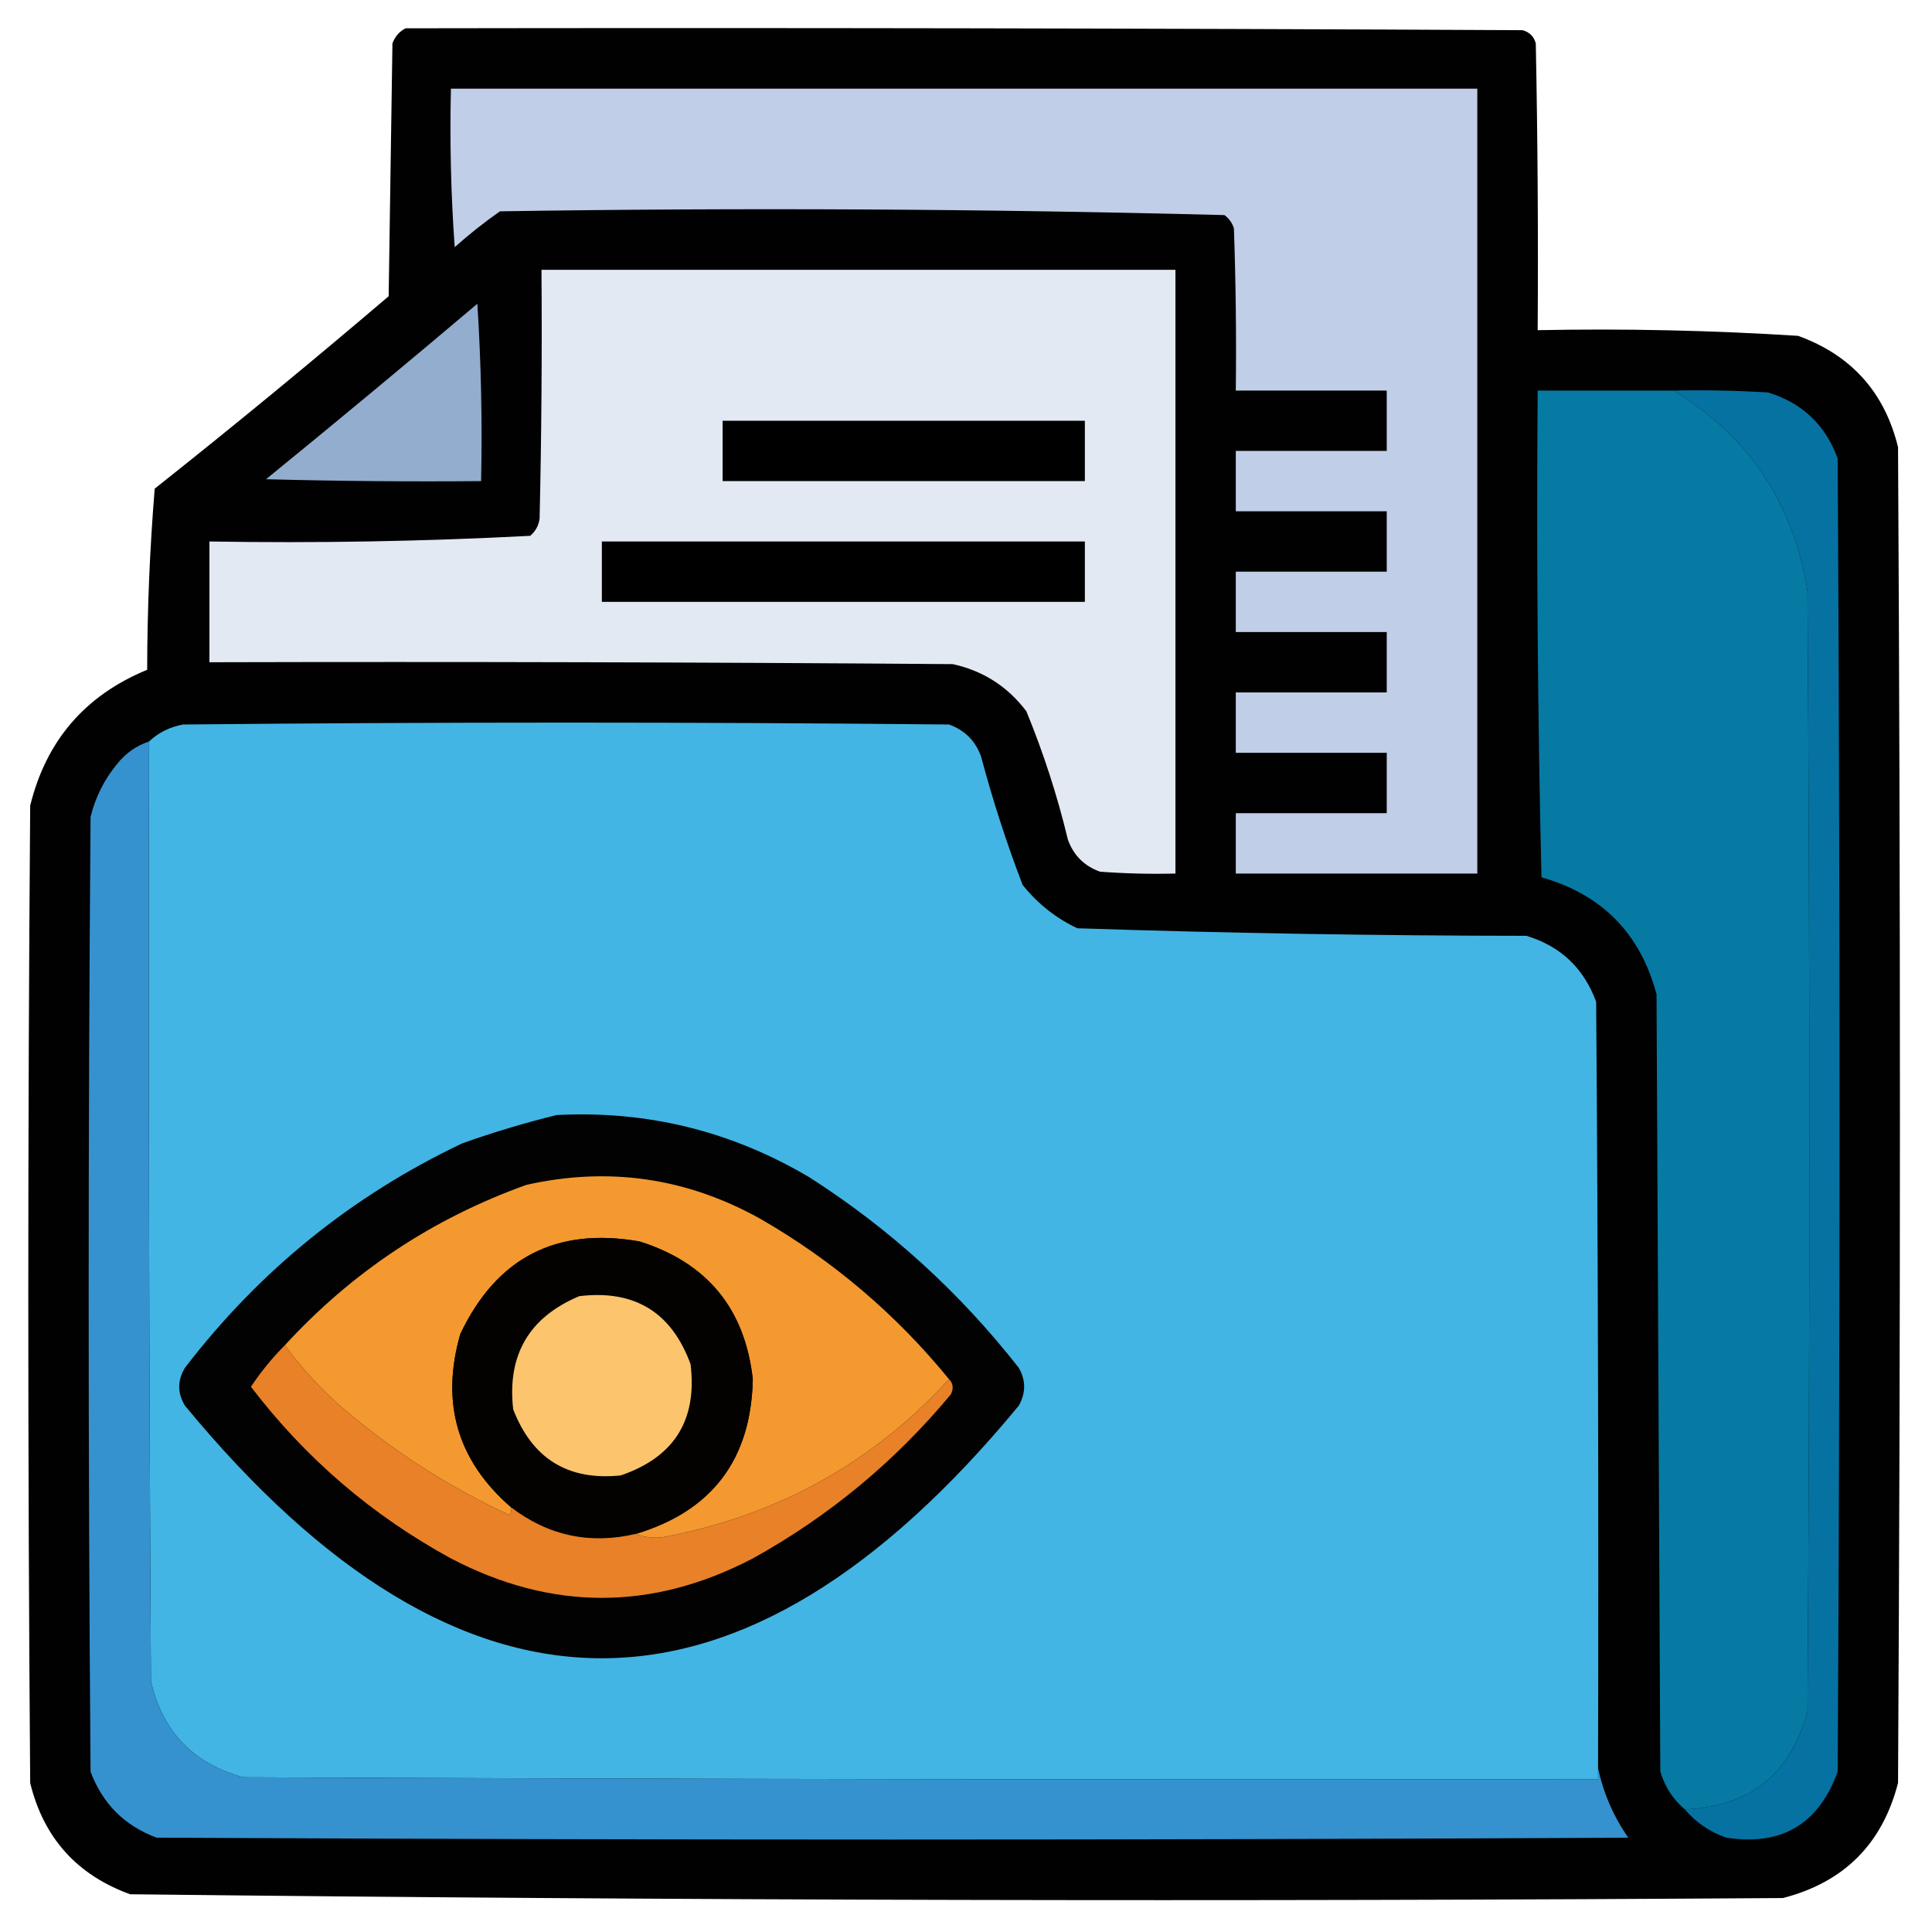 <?xml version="1.0" encoding="UTF-8"?>
<!DOCTYPE svg PUBLIC "-//W3C//DTD SVG 1.1//EN" "http://www.w3.org/Graphics/SVG/1.1/DTD/svg11.dtd">
<svg xmlns="http://www.w3.org/2000/svg" version="1.1" width="512px" height="512px" style="shape-rendering:geometricPrecision; text-rendering:geometricPrecision; image-rendering:optimizeQuality; fill-rule:evenodd; clip-rule:evenodd" xmlns:xlink="http://www.w3.org/1999/xlink">
<g><path style="opacity:0.996" fill="#000000" d="M 107.5,7.5 C 206.167,7.333 304.834,7.5 403.5,8C 405.333,8.5 406.5,9.667 407,11.5C 407.5,36.831 407.667,62.164 407.5,87.5C 430.553,87.042 453.553,87.542 476.5,89C 490.606,94.106 499.44,103.939 503,118.5C 503.667,236.5 503.667,354.5 503,472.5C 498.833,488.667 488.667,498.833 472.5,503C 326.457,503.994 180.457,503.66 34.5,502C 20.394,496.894 11.56,487.061 8,472.5C 7.333,386.167 7.333,299.833 8,213.5C 12.237,196.262 22.571,184.262 39,177.5C 39.03,161.408 39.696,145.408 41,129.5C 61.958,112.878 82.624,95.878 103,78.5C 103.333,56.167 103.667,33.833 104,11.5C 104.69,9.65 105.856,8.316 107.5,7.5 Z"/></g>
<g><path style="opacity:1" fill="#c0cee7" d="M 119.5,23.5 C 210.167,23.5 300.833,23.5 391.5,23.5C 391.5,92.833 391.5,162.167 391.5,231.5C 370.167,231.5 348.833,231.5 327.5,231.5C 327.5,226.167 327.5,220.833 327.5,215.5C 340.833,215.5 354.167,215.5 367.5,215.5C 367.5,210.167 367.5,204.833 367.5,199.5C 354.167,199.5 340.833,199.5 327.5,199.5C 327.5,194.167 327.5,188.833 327.5,183.5C 340.833,183.5 354.167,183.5 367.5,183.5C 367.5,178.167 367.5,172.833 367.5,167.5C 354.167,167.5 340.833,167.5 327.5,167.5C 327.5,162.167 327.5,156.833 327.5,151.5C 340.833,151.5 354.167,151.5 367.5,151.5C 367.5,146.167 367.5,140.833 367.5,135.5C 354.167,135.5 340.833,135.5 327.5,135.5C 327.5,130.167 327.5,124.833 327.5,119.5C 340.833,119.5 354.167,119.5 367.5,119.5C 367.5,114.167 367.5,108.833 367.5,103.5C 354.167,103.5 340.833,103.5 327.5,103.5C 327.667,89.163 327.5,74.829 327,60.5C 326.535,59.069 325.701,57.903 324.5,57C 260.558,55.344 196.558,55.011 132.5,56C 128.318,58.926 124.318,62.093 120.5,65.5C 119.501,51.516 119.167,37.516 119.5,23.5 Z"/></g>
<g><path style="opacity:1" fill="#e3e9f3" d="M 143.5,71.5 C 199.5,71.5 255.5,71.5 311.5,71.5C 311.5,124.833 311.5,178.167 311.5,231.5C 304.825,231.666 298.158,231.5 291.5,231C 287.333,229.5 284.5,226.667 283,222.5C 280.209,210.877 276.543,199.544 272,188.5C 267.038,181.936 260.538,177.769 252.5,176C 186.834,175.5 121.168,175.333 55.5,175.5C 55.5,164.833 55.5,154.167 55.5,143.5C 83.897,143.975 112.23,143.475 140.5,142C 141.893,140.829 142.727,139.329 143,137.5C 143.5,115.503 143.667,93.502 143.5,71.5 Z"/></g>
<g><path style="opacity:1" fill="#93adcf" d="M 126.5,80.5 C 127.496,95.991 127.83,111.658 127.5,127.5C 108.497,127.667 89.497,127.5 70.5,127C 89.357,111.636 108.023,96.136 126.5,80.5 Z"/></g>
<g><path style="opacity:1" fill="#067aa2" d="M 443.5,103.5 C 463.397,115.598 475.23,133.265 479,156.5C 479.667,255.5 479.667,354.5 479,453.5C 474.574,470.134 463.741,478.801 446.5,479.5C 443.379,476.862 441.212,473.528 440,469.5C 439.667,400.833 439.333,332.167 439,263.5C 434.703,247.37 424.536,237.037 408.5,232.5C 407.5,189.505 407.167,146.505 407.5,103.5C 419.5,103.5 431.5,103.5 443.5,103.5 Z"/></g>
<g><path style="opacity:1" fill="#0672a2" d="M 443.5,103.5 C 451.84,103.334 460.173,103.5 468.5,104C 477.573,106.739 483.74,112.573 487,121.5C 487.667,237.5 487.667,353.5 487,469.5C 481.975,483.43 472.141,489.263 457.5,487C 453.107,485.477 449.44,482.977 446.5,479.5C 463.741,478.801 474.574,470.134 479,453.5C 479.667,354.5 479.667,255.5 479,156.5C 475.23,133.265 463.397,115.598 443.5,103.5 Z"/></g>
<g><path style="opacity:1" fill="#000000" d="M 191.5,111.5 C 223.5,111.5 255.5,111.5 287.5,111.5C 287.5,116.833 287.5,122.167 287.5,127.5C 255.5,127.5 223.5,127.5 191.5,127.5C 191.5,122.167 191.5,116.833 191.5,111.5 Z"/></g>
<g><path style="opacity:1" fill="#000000" d="M 159.5,143.5 C 202.167,143.5 244.833,143.5 287.5,143.5C 287.5,148.833 287.5,154.167 287.5,159.5C 244.833,159.5 202.167,159.5 159.5,159.5C 159.5,154.167 159.5,148.833 159.5,143.5 Z"/></g>
<g><path style="opacity:1" fill="#42b5e4" d="M 423.5,468.5 C 423.5,469.5 423.5,470.5 423.5,471.5C 303.833,471.667 184.166,471.5 64.5,471C 51.231,467.398 43.065,458.898 40,445.5C 39.5,362.501 39.333,279.501 39.5,196.5C 41.965,194.163 44.965,192.663 48.5,192C 116.167,191.333 183.833,191.333 251.5,192C 255.667,193.5 258.5,196.333 260,200.5C 263.069,212.041 266.736,223.374 271,234.5C 274.97,239.475 279.803,243.309 285.5,246C 325.128,247.304 364.795,247.971 404.5,248C 413.573,250.739 419.74,256.573 423,265.5C 423.5,333.166 423.667,400.833 423.5,468.5 Z"/></g>
<g><path style="opacity:1" fill="#3592ce" d="M 39.5,196.5 C 39.333,279.501 39.5,362.501 40,445.5C 43.065,458.898 51.231,467.398 64.5,471C 184.166,471.5 303.833,471.667 423.5,471.5C 423.5,470.5 423.5,469.5 423.5,468.5C 424.883,475.124 427.549,481.291 431.5,487C 301.5,487.667 171.5,487.667 41.5,487C 33,483.833 27.167,478 24,469.5C 23.333,385.167 23.333,300.833 24,216.5C 25.279,211.275 27.612,206.609 31,202.5C 33.279,199.619 36.112,197.619 39.5,196.5 Z"/></g>
<g><path style="opacity:1" fill="#030202" d="M 147.5,295.5 C 171.488,294.247 193.822,299.747 214.5,312C 235.796,325.624 254.296,342.457 270,362.5C 271.879,365.8 271.879,369.134 270,372.5C 196.294,461.776 122.628,461.776 49,372.5C 47,369.167 47,365.833 49,362.5C 68.769,336.722 93.269,316.889 122.5,303C 130.841,300.045 139.175,297.545 147.5,295.5 Z"/></g>
<g><path style="opacity:1" fill="#f49930" d="M 251.5,365.5 C 231.496,387.343 206.829,401.176 177.5,407C 174.304,407.805 171.304,407.638 168.5,406.5C 188.719,400.425 199.053,386.758 199.5,365.5C 197.412,346.821 187.412,334.654 169.5,329C 147.443,325.112 131.61,333.279 122,353.5C 116.719,371.813 121.219,387.146 135.5,399.5C 135.631,400.239 135.464,400.906 135,401.5C 118.385,393.784 103.218,383.95 89.5,372C 84.234,367.241 79.567,362.075 75.5,356.5C 93.294,337.096 114.627,322.93 139.5,314C 161.303,309.114 181.97,312.114 201.5,323C 220.758,334.089 237.425,348.256 251.5,365.5 Z"/></g>
<g><path style="opacity:1" fill="#040201" d="M 168.5,406.5 C 156.363,409.339 145.363,407.006 135.5,399.5C 121.219,387.146 116.719,371.813 122,353.5C 131.61,333.279 147.443,325.112 169.5,329C 187.412,334.654 197.412,346.821 199.5,365.5C 199.053,386.758 188.719,400.425 168.5,406.5 Z"/></g>
<g><path style="opacity:1" fill="#fbc46d" d="M 153.5,343.5 C 168.128,341.727 177.961,347.727 183,361.5C 184.828,376.345 178.661,386.178 164.5,391C 150.583,392.454 141.083,386.621 136,373.5C 134.364,359.101 140.197,349.101 153.5,343.5 Z"/></g>
<g><path style="opacity:1" fill="#e88128" d="M 75.5,356.5 C 79.567,362.075 84.234,367.241 89.5,372C 103.218,383.95 118.385,393.784 135,401.5C 135.464,400.906 135.631,400.239 135.5,399.5C 145.363,407.006 156.363,409.339 168.5,406.5C 171.304,407.638 174.304,407.805 177.5,407C 206.829,401.176 231.496,387.343 251.5,365.5C 252.598,366.601 252.765,367.934 252,369.5C 237.174,387.335 219.674,401.835 199.5,413C 172.823,426.934 146.156,426.934 119.5,413C 98.587,401.585 80.921,386.419 66.5,367.5C 69.143,363.525 72.143,359.858 75.5,356.5 Z"/></g>
</svg>
